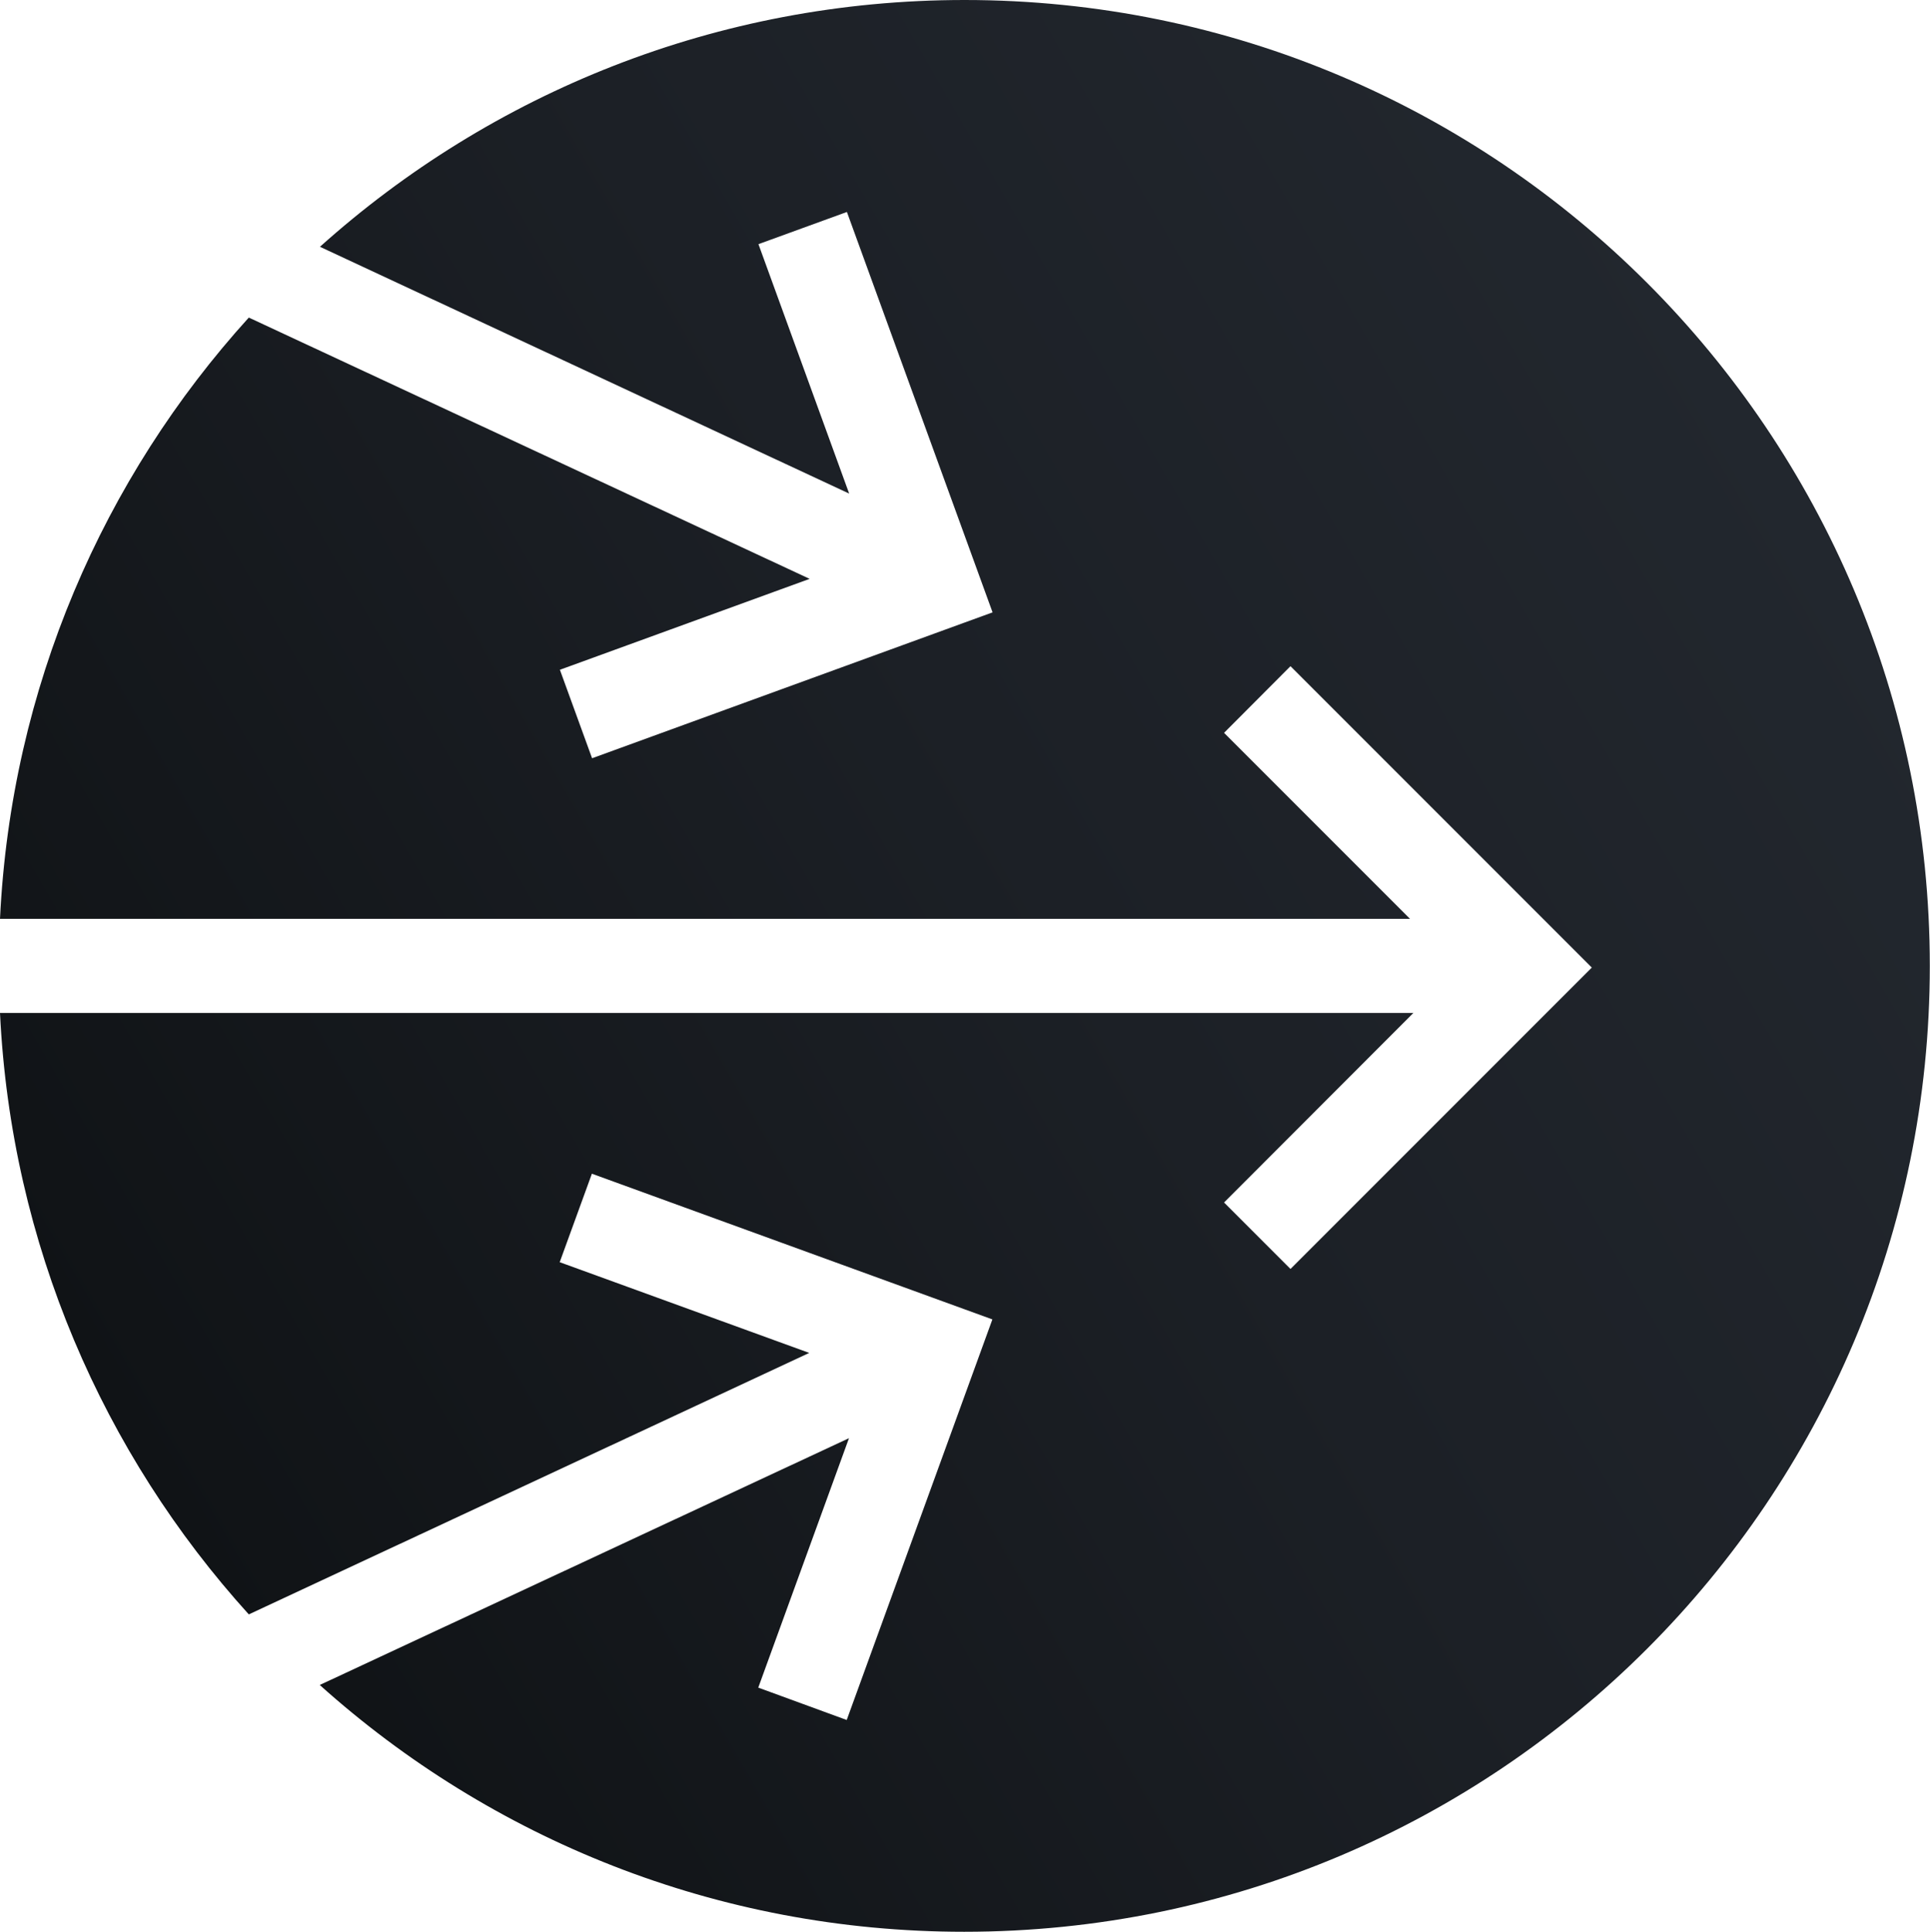 <?xml version="1.0" encoding="UTF-8"?>
<svg id="Layer_2" data-name="Layer 2" xmlns="http://www.w3.org/2000/svg" xmlns:xlink="http://www.w3.org/1999/xlink" viewBox="0 0 102.55 102.62">
  <defs>
    <style>
      .cls-1 {
        fill: url(#linear-gradient);
      }
    </style>
    <linearGradient id="linear-gradient" x1="6.81" y1="76.97" x2="95.69" y2="25.65" gradientUnits="userSpaceOnUse">
      <stop offset="0" stop-color="#101316"/>
      <stop offset=".56" stop-color="#1c2026"/>
      <stop offset="1" stop-color="#22272e"/>
    </linearGradient>
  </defs>
  <g id="Layer_1-2" data-name="Layer 1">
    <path class="cls-1" d="M51.25,0c-13.16,0-25.16,4.96-34.25,13.11l28.12,13.11-4.82-13.25,4.7-1.71,7.74,21.27-21.28,7.75-1.71-4.7,13.27-4.83-29.8-13.88C5.49,25.39.59,36.53,0,48.81h74.92l-9.88-9.88,3.53-3.54,16.01,16.01-16.01,16.01-3.53-3.53,10.06-10.07H0c.59,12.27,5.49,23.42,13.22,31.95l29.78-13.89-13.26-4.82,1.71-4.7,21.28,7.74-7.74,21.28-4.7-1.72,4.82-13.25-28.12,13.11c9.08,8.15,21.08,13.11,34.24,13.11,28.34,0,51.31-22.97,51.31-51.31S79.58,0,51.25,0Z"/>
  </g>
</svg>